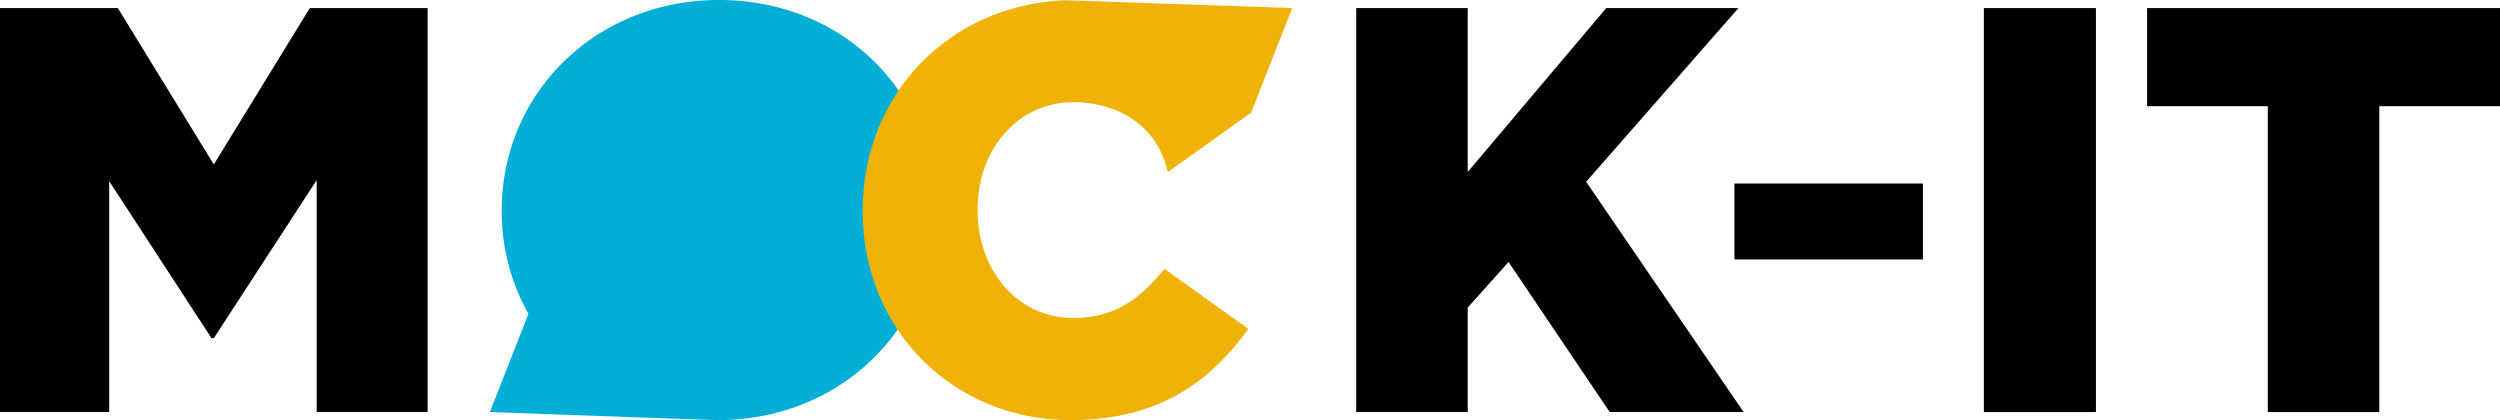 <svg id="Layer_1" data-name="Layer 1" xmlns="http://www.w3.org/2000/svg" viewBox="0 0 1918.3 322.36"><defs><style>.cls-1{fill:#00aed6;}.cls-2{fill:#efb206;}</style></defs><polygon points="164.07 126.2 90.41 6.2 0 6.2 0 316.16 83.8 316.16 83.8 139.04 162.3 259.48 164.07 259.48 243.01 138.16 243.01 316.16 328.13 316.16 328.13 6.2 237.72 6.2 164.07 126.2"/><path class="cls-1" d="M551.73,0C456.47,0,385,72.18,385,161.18v.89a159.15,159.15,0,0,0,20.49,78.71l-29.6,75.38s170.93,6.2,174.94,6.2c95.27,0,166.71-72.17,166.71-161.18v-.88C717.56,71.29,647,0,551.73,0Z"/><polygon points="1333.94 6.2 1232.51 6.2 1126.21 131.96 1126.21 6.2 1040.65 6.2 1040.65 316.16 1126.21 316.16 1126.21 236.02 1157.53 201.03 1235.15 316.16 1337.91 316.16 1217.07 139.48 1333.94 6.2"/><rect x="1330.85" y="140.81" width="144.66" height="58.26"/><rect x="1522.25" y="6.2" width="86" height="309.96"/><polygon points="1647.5 6.2 1647.5 81.48 1740.12 81.48 1740.12 316.16 1825.68 316.16 1825.68 81.48 1918.3 81.48 1918.3 6.2 1647.5 6.2"/><path class="cls-2" d="M816.89.18c-89.53,3.83-154.95,73.2-154.95,161v.89c0,92.54,71,160.29,159.21,160.29,68.37,0,107.62-29.67,136.73-70l-64.39-46.05C875,228.93,856,244,823.8,244c-43.22,0-73.65-36.31-73.65-82.81v-.88c0-45.17,30.43-81.92,73.65-81.92,29.55,0,63.36,14.41,72.31,53.63L960,86.46,991.52,6.2Z"/></svg>